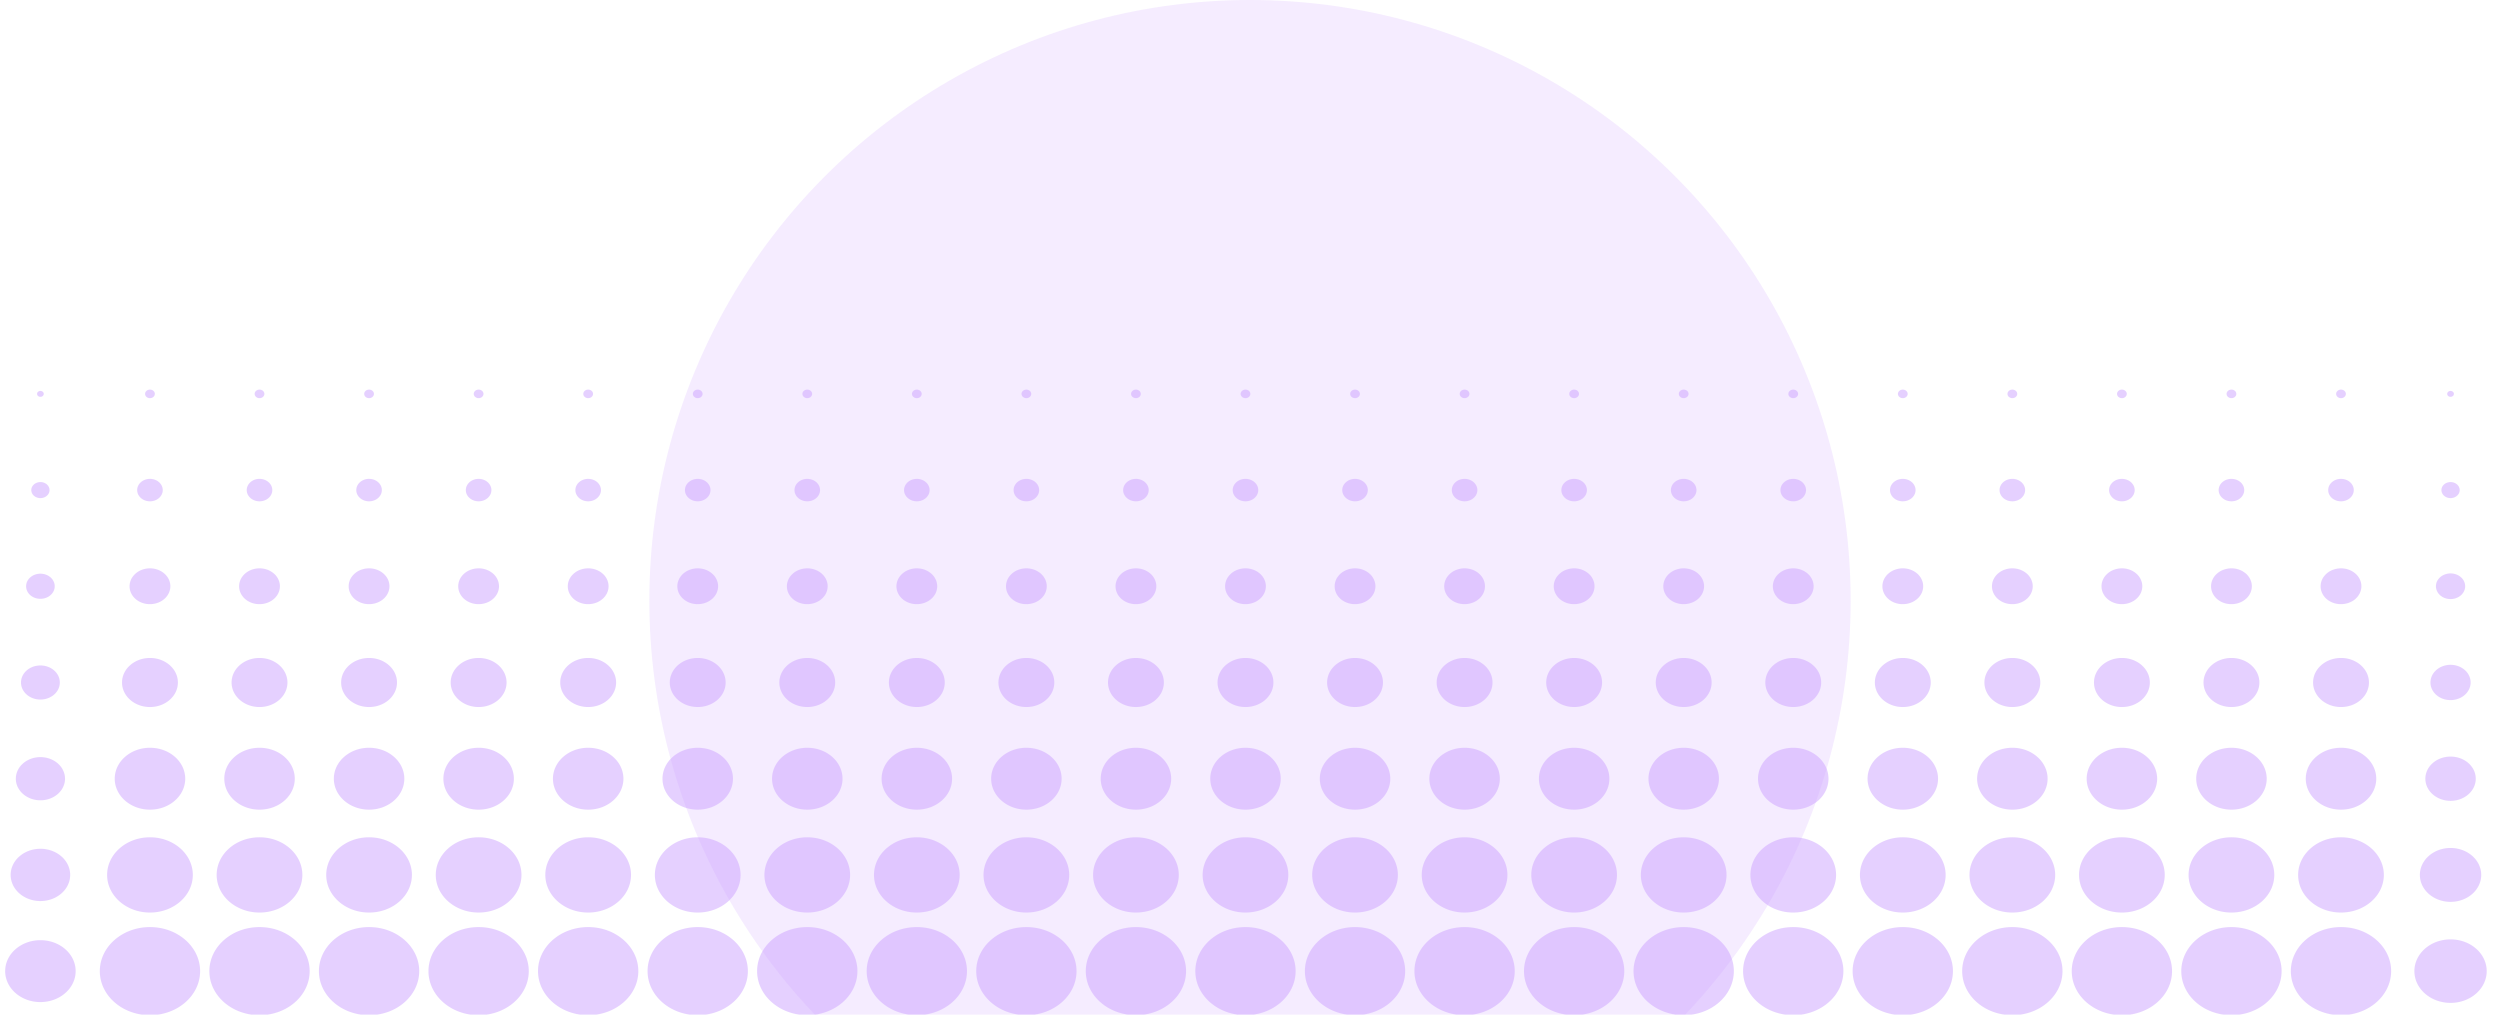 <svg viewBox="0 0 308 125" fill="none" xmlns="http://www.w3.org/2000/svg">
  <path
    opacity=".5"
    fillRule="evenodd"
    clipRule="evenodd"
    d="M166.941 49.054c.118 0 .234-.031.333-.09a.556.556 0 00.221-.236.471.471 0 00.034-.304.509.509 0 00-.164-.27.63.63 0 00-.307-.144.679.679 0 00-.347.03.588.588 0 00-.269.194.482.482 0 00-.101.293c0 .14.063.273.175.372a.646.646 0 00.425.155zm13.496 0c.119 0 .235-.031.334-.09a.556.556 0 00.221-.236.471.471 0 00.034-.304.515.515 0 00-.164-.27.63.63 0 00-.308-.144.675.675 0 00-.346.03.588.588 0 00-.269.194.482.482 0 00-.101.293c0 .14.063.273.175.372a.645.645 0 00.424.155zm13.83-.09a.657.657 0 01-.333.09.645.645 0 01-.424-.155.499.499 0 01-.176-.372c0-.104.036-.206.101-.293a.591.591 0 01.27-.194c.109-.04.23-.05.346-.03.117.02.223.07.307.144a.517.517 0 01.165.27.465.465 0 01-.035.304.544.544 0 01-.221.237zm13.164.09c.119 0 .235-.031.333-.09a.544.544 0 00.221-.236.465.465 0 00.034-.304.509.509 0 00-.164-.27.63.63 0 00-.307-.144.68.68 0 00-.347.03.593.593 0 00-.269.194.482.482 0 00-.101.293c0 .14.063.273.176.372a.643.643 0 00.424.155zm13.83-.09a.662.662 0 01-.757-.065.495.495 0 01-.176-.372c0-.104.035-.206.101-.293a.593.593 0 01.269-.194c.11-.04.23-.05.347-.03a.63.63 0 01.307.144.509.509 0 01.164.27.471.471 0 01-.034.304.544.544 0 01-.221.237zm13.164.09c.118 0 .234-.031.333-.09a.55.55 0 00.221-.236.471.471 0 00.034-.304.509.509 0 00-.164-.27.63.63 0 00-.307-.144.679.679 0 00-.347.03.588.588 0 00-.269.194.482.482 0 00-.101.293c0 .14.063.273.175.372a.648.648 0 00.425.155zm13.83-.09a.663.663 0 01-.758-.065.498.498 0 01-.175-.372c0-.104.035-.206.101-.293a.588.588 0 01.269-.194c.109-.04.23-.05.346-.03a.63.63 0 01.308.144.515.515 0 01.164.27.471.471 0 01-.034.304.556.556 0 01-.221.237zm13.163.09c.119 0 .235-.031.334-.09a.548.548 0 00.22-.236.465.465 0 00.035-.304.517.517 0 00-.165-.27.622.622 0 00-.307-.144.675.675 0 00-.346.03.583.583 0 00-.269.194.483.483 0 00-.102.293c0 .14.064.273.176.372a.645.645 0 00.424.155zm13.83-.09a.657.657 0 01-.333.09.643.643 0 01-.424-.155.495.495 0 01-.176-.372c0-.104.035-.206.101-.293a.593.593 0 01.269-.194.68.68 0 01.347-.03.63.63 0 01.307.144.509.509 0 01.164.27.458.458 0 01-.034.304.544.544 0 01-.221.237zm13.164.09c.118 0 .234-.031.333-.09a.544.544 0 00.221-.236.471.471 0 00.034-.304.509.509 0 00-.164-.27.63.63 0 00-.307-.144.679.679 0 00-.347.03.593.593 0 00-.269.194.482.482 0 00-.101.293c0 .14.063.273.176.372a.643.643 0 00.424.155zm13.788-.271a.442.442 0 01-.291.106.442.442 0 01-.292-.106.343.343 0 01-.121-.256c0-.096.044-.188.121-.256a.442.442 0 01.292-.106c.109 0 .214.038.291.106a.34.34 0 01.121.256.34.34 0 01-.121.256zM4.979 61.367c.222 0 .44-.058.625-.166.185-.109.329-.263.414-.444a.877.877 0 00.064-.57.957.957 0 00-.308-.506 1.18 1.18 0 00-.576-.27 1.27 1.27 0 00-.65.056 1.105 1.105 0 00-.504.364.904.904 0 00-.19.548.93.93 0 00.33.699c.21.185.497.29.795.29zm15.071-.987c0 .763-.705 1.382-1.574 1.382-.87 0-1.575-.619-1.575-1.382 0-.764.705-1.383 1.575-1.383s1.574.619 1.574 1.383zm11.922 1.382c.87 0 1.575-.619 1.575-1.382 0-.764-.705-1.383-1.575-1.383s-1.574.619-1.574 1.383c0 .763.705 1.382 1.574 1.382zm15.072-1.382c0 .763-.705 1.382-1.575 1.382s-1.574-.619-1.574-1.382c0-.764.705-1.383 1.574-1.383.87 0 1.575.619 1.575 1.383zm11.922 1.382c.87 0 1.575-.619 1.575-1.382 0-.764-.705-1.383-1.575-1.383s-1.575.619-1.575 1.383c0 .763.706 1.382 1.575 1.382zm-40.49-12.708a.66.66 0 00.333-.09.548.548 0 00.22-.236.468.468 0 00.035-.304.51.51 0 00-.164-.27.629.629 0 00-.307-.144.678.678 0 00-.347.03.59.59 0 00-.27.194.483.483 0 00-.1.293c0 .14.063.273.175.372a.645.645 0 00.425.155zm-13.497-.165c.11 0 .214-.038.291-.106a.342.342 0 00.121-.256.341.341 0 00-.12-.256.443.443 0 00-.292-.106.443.443 0 00-.292.106.341.341 0 00-.12.256c0 .096.043.188.12.256a.443.443 0 00.292.106zm27.327.076a.66.66 0 01-.758-.066.497.497 0 01-.175-.372c0-.104.035-.206.1-.293a.59.59 0 01.27-.194c.11-.04.23-.05.346-.03a.63.63 0 01.308.144.51.51 0 01.164.27.468.468 0 01-.035.304.549.549 0 01-.22.237zm13.163.089a.66.66 0 00.334-.09.549.549 0 00.22-.236.468.468 0 00.035-.304.51.51 0 00-.165-.27.63.63 0 00-.307-.144.678.678 0 00-.346.03.59.59 0 00-.27.194.483.483 0 00-.1.293c0 .14.063.273.175.372a.644.644 0 00.424.155zm13.83-.09a.66.66 0 01-.757-.065.497.497 0 01-.176-.372c0-.104.035-.206.101-.293a.59.59 0 01.27-.194c.109-.04.23-.05.346-.03a.63.63 0 01.307.144.51.51 0 01.164.27.467.467 0 01-.034.304.549.549 0 01-.22.237zm13.164.09a.66.66 0 00.333-.09.548.548 0 00.22-.236.468.468 0 00.035-.304.51.51 0 00-.164-.27.63.63 0 00-.307-.144.678.678 0 00-.347.03.59.59 0 00-.269.194.483.483 0 00-.101.293c0 .14.063.273.176.372a.645.645 0 00.424.155zm13.83-.09a.66.66 0 01-.333.09.645.645 0 01-.424-.155.497.497 0 01-.176-.372c0-.104.035-.206.1-.293a.59.59 0 01.27-.194c.11-.04.23-.05.347-.03a.63.63 0 01.307.144.51.51 0 01.164.27.468.468 0 01-.034.304.548.548 0 01-.221.237zm13.163.09a.66.66 0 00.334-.09.552.552 0 00.221-.236.471.471 0 00.034-.304.51.51 0 00-.164-.27.63.63 0 00-.308-.144.677.677 0 00-.346.03.59.59 0 00-.27.194.482.482 0 00-.055.494c.03.064.075.122.13.171a.612.612 0 00.195.114c.073.027.15.04.23.04zm13.83-.09a.657.657 0 01-.562.05.615.615 0 01-.195-.115.522.522 0 01-.13-.17.474.474 0 01.055-.495.591.591 0 01.27-.194c.109-.04.23-.05.346-.03.117.02.223.07.307.144a.517.517 0 01.165.27.465.465 0 01-.035.304.544.544 0 01-.221.237zm13.164.09c.119 0 .235-.031.333-.09a.544.544 0 00.221-.236.458.458 0 00.034-.304.509.509 0 00-.164-.27.63.63 0 00-.307-.144.675.675 0 00-.346.03.591.591 0 00-.27.194.474.474 0 00-.055.494c.03.064.074.122.13.171a.667.667 0 00.424.154zm13.83-.09a.662.662 0 01-.757-.065.522.522 0 01-.13-.17.46.46 0 01-.046-.202c0-.104.035-.206.101-.293a.593.593 0 01.269-.194.68.68 0 01.347-.03.63.63 0 01.307.144.509.509 0 01.164.27.471.471 0 01-.034.304.544.544 0 01-.221.237zm13.164.09c.118 0 .234-.031.333-.09a.544.544 0 00.221-.236.471.471 0 00.034-.304.509.509 0 00-.164-.27.63.63 0 00-.307-.144.679.679 0 00-.347.03.593.593 0 00-.269.194.482.482 0 00-.101.293c0 .069.015.137.046.201.03.064.074.122.13.171a.6.6 0 00.194.114c.073.027.151.04.23.04zM72.463 61.762c.87 0 1.575-.619 1.575-1.382 0-.764-.706-1.383-1.575-1.383-.87 0-1.575.619-1.575 1.383 0 .763.705 1.382 1.575 1.382zm13.497 0c.87 0 1.574-.619 1.574-1.382 0-.764-.705-1.383-1.574-1.383-.87 0-1.575.619-1.575 1.383 0 .763.705 1.382 1.575 1.382zm15.071-1.382c0 .763-.705 1.382-1.575 1.382s-1.574-.619-1.574-1.382c0-.764.705-1.383 1.575-1.383.869 0 1.574.619 1.574 1.383zm11.922 1.382c.87 0 1.575-.619 1.575-1.382 0-.764-.705-1.383-1.575-1.383-.869 0-1.574.619-1.574 1.383 0 .763.705 1.382 1.574 1.382zm15.072-1.382c0 .763-.705 1.382-1.575 1.382-.869 0-1.574-.619-1.574-1.382 0-.764.705-1.383 1.574-1.383.87 0 1.575.619 1.575 1.383zm11.922 1.382c.87 0 1.575-.619 1.575-1.382 0-.764-.705-1.383-1.575-1.383s-1.575.619-1.575 1.383c0 .763.705 1.382 1.575 1.382zm15.071-1.382c0 .763-.705 1.382-1.574 1.382-.87 0-1.575-.619-1.575-1.382 0-.764.705-1.383 1.575-1.383.869 0 1.574.619 1.574 1.383zm11.923 1.382c.869 0 1.574-.619 1.574-1.382 0-.764-.705-1.383-1.574-1.383-.87 0-1.575.619-1.575 1.383 0 .763.705 1.382 1.575 1.382zm15.071-1.382c0 .763-.705 1.382-1.575 1.382-.869 0-1.574-.619-1.574-1.382 0-.764.705-1.383 1.574-1.383.87 0 1.575.619 1.575 1.383zm11.922 1.382c.87 0 1.575-.619 1.575-1.382 0-.764-.705-1.383-1.575-1.383-.869 0-1.574.619-1.574 1.383 0 .763.705 1.382 1.574 1.382zm15.072-1.382c0 .763-.705 1.382-1.575 1.382s-1.575-.619-1.575-1.382c0-.764.705-1.383 1.575-1.383s1.575.619 1.575 1.383zm11.922 1.382c.869 0 1.574-.619 1.574-1.382 0-.764-.705-1.383-1.574-1.383-.87 0-1.575.619-1.575 1.383 0 .763.705 1.382 1.575 1.382zm15.071-1.382c0 .763-.705 1.382-1.574 1.382-.87 0-1.575-.619-1.575-1.382 0-.764.705-1.383 1.575-1.383.869 0 1.574.619 1.574 1.383zm11.922 1.382c.87 0 1.575-.619 1.575-1.382 0-.764-.705-1.383-1.575-1.383-.869 0-1.574.619-1.574 1.383 0 .763.705 1.382 1.574 1.382zm15.072-1.382c0 .763-.705 1.382-1.575 1.382-.869 0-1.574-.619-1.574-1.382 0-.764.705-1.383 1.574-1.383.87 0 1.575.619 1.575 1.383zm11.922 1.382c.87 0 1.575-.619 1.575-1.382 0-.764-.705-1.383-1.575-1.383-.869 0-1.574.619-1.574 1.383 0 .763.705 1.382 1.574 1.382zm15.072-1.382c0 .763-.705 1.382-1.575 1.382s-1.575-.619-1.575-1.382c0-.764.705-1.383 1.575-1.383s1.575.619 1.575 1.383zm11.922.987c.222 0 .44-.058.625-.166.185-.109.329-.263.414-.444a.88.88 0 00.064-.57.957.957 0 00-.308-.506 1.175 1.175 0 00-.576-.27 1.266 1.266 0 00-.649.056 1.1 1.1 0 00-.505.364.902.902 0 00-.19.548c0 .263.119.514.33.699.211.185.497.29.795.29zM4.979 73.773c.349 0 .69-.09.98-.26.29-.171.515-.413.649-.696.133-.284.167-.595.099-.895a1.5 1.5 0 00-.485-.793 1.85 1.85 0 00-.904-.422 1.99 1.99 0 00-1.019.091 1.73 1.73 0 00-.789.573 1.416 1.416 0 00-.293.862c0 .202.045.403.134.59.089.188.219.358.382.501.164.144.358.257.572.334.214.077.443.116.674.115zm14.893.287c-.413.242-.9.372-1.396.372a2.802 2.802 0 01-.962-.164 2.546 2.546 0 01-.816-.476 2.199 2.199 0 01-.545-.716 1.962 1.962 0 01-.19-.844 2.019 2.019 0 01.42-1.227 2.469 2.469 0 011.126-.815 2.837 2.837 0 011.452-.129c.488.085.936.294 1.288.603.352.308.592.7.69 1.129.097.428.048.872-.142 1.275-.19.404-.512.749-.925.992zm12.1.372c.497 0 .983-.13 1.397-.373.413-.242.735-.587.925-.99.19-.404.239-.848.142-1.276a2.14 2.14 0 00-.69-1.13 2.638 2.638 0 00-1.288-.602 2.837 2.837 0 00-1.452.129c-.459.168-.85.451-1.126.815-.275.364-.421.79-.42 1.227 0 .29.064.577.19.844.126.268.31.511.544.716.234.204.511.366.817.476.305.11.632.165.961.164zm14.894-.373c-.414.243-.9.373-1.397.373a2.802 2.802 0 01-.962-.164 2.547 2.547 0 01-.816-.476 2.199 2.199 0 01-.544-.716 1.962 1.962 0 01-.19-.844 2.019 2.019 0 01.42-1.227 2.469 2.469 0 011.126-.815 2.837 2.837 0 011.452-.129c.488.085.936.294 1.288.603.352.308.592.7.69 1.129.097.428.048.872-.142 1.275-.19.404-.512.749-.925.992zm12.1.373c.497 0 .983-.13 1.396-.373.414-.242.736-.587.925-.99.19-.404.24-.848.142-1.276a2.139 2.139 0 00-.69-1.13 2.639 2.639 0 00-1.287-.602A2.837 2.837 0 0058 70.19c-.46.168-.851.451-1.126.815a2.02 2.02 0 00-.42 1.227c0 .29.063.577.19.844.125.268.31.511.544.716.234.204.511.366.816.476.305.11.632.165.962.164zm14.893-.373c-.413.243-.899.373-1.396.373a2.802 2.802 0 01-.962-.164 2.546 2.546 0 01-.816-.476 2.199 2.199 0 01-.545-.716 1.963 1.963 0 01-.189-.844 2.02 2.02 0 01.42-1.227 2.468 2.468 0 011.126-.815 2.837 2.837 0 011.451-.129c.488.085.936.294 1.289.603.352.308.592.7.689 1.129.098.428.048.872-.142 1.275-.19.404-.512.749-.925.992zm12.1.373c.498 0 .984-.13 1.397-.373.413-.242.735-.587.925-.99.19-.404.24-.848.142-1.276a2.138 2.138 0 00-.69-1.13 2.638 2.638 0 00-1.288-.602 2.837 2.837 0 00-1.452.129c-.459.168-.85.451-1.125.815-.276.364-.422.79-.42 1.227-.001.29.063.577.19.844.125.268.31.511.544.716.233.204.51.366.816.476.305.11.632.165.962.164zm14.894-.373c-.413.243-.9.373-1.396.373a2.802 2.802 0 01-.962-.164 2.547 2.547 0 01-.817-.476 2.199 2.199 0 01-.544-.716 1.962 1.962 0 01-.19-.844 2.019 2.019 0 01.42-1.227 2.468 2.468 0 011.126-.815 2.837 2.837 0 011.452-.129c.488.085.936.294 1.288.603.352.308.592.7.69 1.129a1.96 1.96 0 01-.142 1.275c-.19.404-.512.749-.925.992zm12.1.373c.498 0 .983-.13 1.397-.373.413-.242.735-.587.925-.99.19-.404.239-.848.141-1.276a2.135 2.135 0 00-.689-1.13 2.637 2.637 0 00-1.288-.602 2.837 2.837 0 00-1.452.129 2.468 2.468 0 00-1.126.815c-.275.364-.421.79-.42 1.227-.001.29.064.577.19.844.126.268.311.511.544.716.234.204.511.366.817.476.305.11.632.165.961.164zm14.893-.373a2.765 2.765 0 01-1.396.373 2.8 2.8 0 01-.962-.164 2.552 2.552 0 01-.816-.476 2.204 2.204 0 01-.544-.716 1.963 1.963 0 01-.19-.844 2.023 2.023 0 01.42-1.227 2.468 2.468 0 011.126-.815 2.837 2.837 0 011.452-.129 2.64 2.64 0 011.288.603c.352.308.592.7.689 1.129a1.96 1.96 0 01-.141 1.275c-.19.404-.512.749-.926.992zm12.101.373c.497 0 .983-.13 1.396-.373.414-.242.736-.587.925-.99.19-.404.24-.848.142-1.276a2.135 2.135 0 00-.689-1.13 2.64 2.64 0 00-1.289-.602 2.834 2.834 0 00-1.451.129 2.468 2.468 0 00-1.126.815c-.275.364-.421.79-.42 1.227-.001.29.064.577.189.844.126.268.312.511.545.716.234.204.511.366.816.476a2.8 2.8 0 00.962.164zm14.893-.373a2.765 2.765 0 01-1.396.373 2.8 2.8 0 01-.962-.164 2.541 2.541 0 01-.816-.476 2.193 2.193 0 01-.545-.716 1.962 1.962 0 01-.189-.844 2.01 2.01 0 01.42-1.227 2.465 2.465 0 011.125-.815 2.838 2.838 0 011.452-.129c.488.085.936.294 1.288.603.352.308.592.7.69 1.129a1.96 1.96 0 01-.142 1.275c-.19.404-.512.749-.925.992zm12.101.373c.497 0 .983-.13 1.396-.373.413-.242.735-.587.925-.99a1.96 1.96 0 00.142-1.276 2.143 2.143 0 00-.69-1.13 2.637 2.637 0 00-1.288-.602 2.837 2.837 0 00-1.452.129c-.459.168-.85.451-1.125.815a2.01 2.01 0 00-.42 1.227c-.001.29.063.577.189.844.126.268.311.511.545.716.233.204.511.366.816.476a2.8 2.8 0 00.962.164zm14.893-.373a2.766 2.766 0 01-1.397.373 2.799 2.799 0 01-.961-.164 2.53 2.53 0 01-.816-.476 2.193 2.193 0 01-.545-.716 1.962 1.962 0 01-.189-.844 2.016 2.016 0 01.419-1.227 2.468 2.468 0 011.126-.815 2.837 2.837 0 011.452-.129c.488.085.936.294 1.288.603.352.308.592.7.69 1.129a1.96 1.96 0 01-.142 1.275c-.19.404-.512.749-.925.992zm12.1.373c.497 0 .983-.13 1.397-.373.413-.242.735-.587.925-.99.19-.404.239-.848.141-1.276a2.135 2.135 0 00-.689-1.13 2.64 2.64 0 00-1.288-.602 2.837 2.837 0 00-1.452.129 2.468 2.468 0 00-1.126.815c-.275.364-.421.79-.42 1.227-.001.29.064.577.19.844.126.268.311.511.544.716.234.204.511.366.816.476.306.11.632.165.962.164zm14.893-.373a2.765 2.765 0 01-1.396.373 2.8 2.8 0 01-.962-.164 2.552 2.552 0 01-.816-.476 2.193 2.193 0 01-.545-.716 1.962 1.962 0 01-.189-.844 2.023 2.023 0 01.42-1.227 2.468 2.468 0 011.126-.815 2.834 2.834 0 011.451-.129c.488.085.936.294 1.289.603.352.308.592.7.689 1.129.098.428.048.872-.142 1.275a2.29 2.29 0 01-.925.992zm12.101.373c.497 0 .983-.13 1.396-.373.413-.242.735-.587.925-.99.19-.404.24-.848.142-1.276a2.143 2.143 0 00-.69-1.13 2.637 2.637 0 00-1.288-.602 2.838 2.838 0 00-1.452.129 2.47 2.47 0 00-1.125.815c-.275.364-.422.79-.42 1.227-.001.29.063.577.189.844.126.268.311.511.545.716.234.204.511.366.816.476a2.8 2.8 0 00.962.164zm13.497 0c.497 0 .983-.13 1.396-.373.413-.242.735-.587.925-.99a1.96 1.96 0 00.142-1.276 2.143 2.143 0 00-.69-1.13 2.637 2.637 0 00-1.288-.602 2.837 2.837 0 00-1.452.129c-.459.168-.85.451-1.126.815-.275.364-.421.79-.419 1.227-.001.29.063.577.189.844.126.268.311.511.545.716.233.204.511.366.816.476a2.8 2.8 0 00.962.164zm13.496 0c.498 0 .984-.13 1.397-.373.413-.242.735-.587.925-.99a1.96 1.96 0 00.142-1.276 2.143 2.143 0 00-.69-1.13 2.637 2.637 0 00-1.288-.602 2.837 2.837 0 00-1.452.129 2.468 2.468 0 00-1.126.815c-.275.364-.421.79-.419 1.227-.001.29.063.577.189.844.126.268.311.511.544.716.234.204.511.366.817.476.305.11.632.165.961.164zm14.894-.373a2.766 2.766 0 01-1.397.373 2.799 2.799 0 01-.961-.164 2.53 2.53 0 01-.816-.476 2.193 2.193 0 01-.545-.716 1.962 1.962 0 01-.189-.844 2.016 2.016 0 01.419-1.227 2.468 2.468 0 011.126-.815 2.837 2.837 0 011.452-.129c.488.085.936.294 1.288.603.352.308.592.7.69 1.129a1.96 1.96 0 01-.142 1.275c-.19.404-.512.749-.925.992zm12.1.373c.497 0 .983-.13 1.397-.373.413-.242.735-.587.925-.99.19-.404.239-.848.141-1.276a2.135 2.135 0 00-.689-1.13 2.64 2.64 0 00-1.288-.602 2.837 2.837 0 00-1.452.129 2.468 2.468 0 00-1.126.815c-.275.364-.421.79-.42 1.227-.001.29.064.577.19.844.126.268.311.511.544.716.234.204.511.366.816.476.306.11.632.165.962.164zm14.893-.373a2.765 2.765 0 01-1.396.373 2.8 2.8 0 01-.962-.164 2.552 2.552 0 01-.816-.476 2.193 2.193 0 01-.545-.716 1.962 1.962 0 01-.189-.844 2.023 2.023 0 01.42-1.227 2.468 2.468 0 011.126-.815 2.834 2.834 0 011.451-.129c.488.085.936.294 1.288.603.353.308.593.7.69 1.129.098.428.048.872-.142 1.275a2.29 2.29 0 01-.925.992zm12.101-.253a1.98 1.98 0 001-.267c.296-.174.527-.421.663-.71.136-.29.171-.608.101-.914a1.529 1.529 0 00-.495-.81 1.885 1.885 0 00-.923-.43 2.031 2.031 0 00-1.04.092c-.329.12-.609.324-.806.585a1.417 1.417 0 00-.163 1.484c.091.191.223.365.391.511.167.146.365.262.584.34.218.08.452.12.688.119zM7.371 84.085c0 1.16-1.071 2.1-2.392 2.1s-2.392-.94-2.392-2.1c0-1.16 1.07-2.1 2.392-2.1 1.321 0 2.392.94 2.392 2.1zm11.104 3.022c1.901 0 3.442-1.353 3.442-3.022 0-1.67-1.54-3.023-3.442-3.023-1.9 0-3.441 1.354-3.441 3.023 0 1.67 1.54 3.022 3.441 3.022zm16.939-3.022c0 1.67-1.54 3.022-3.442 3.022-1.9 0-3.441-1.353-3.441-3.022 0-1.67 1.54-3.023 3.441-3.023 1.901 0 3.442 1.354 3.442 3.023zm10.055 3.022c1.901 0 3.442-1.353 3.442-3.022 0-1.67-1.541-3.023-3.442-3.023-1.9 0-3.441 1.354-3.441 3.023 0 1.67 1.54 3.022 3.441 3.022zm16.939-3.022c0 1.67-1.541 3.022-3.442 3.022-1.9 0-3.442-1.353-3.442-3.022 0-1.67 1.541-3.023 3.442-3.023 1.9 0 3.442 1.354 3.442 3.023zm10.055 3.022c1.9 0 3.441-1.353 3.441-3.022 0-1.67-1.54-3.023-3.441-3.023-1.901 0-3.442 1.354-3.442 3.023 0 1.67 1.54 3.022 3.442 3.022zM89.4 84.085c0 1.67-1.54 3.022-3.441 3.022-1.901 0-3.442-1.353-3.442-3.022 0-1.67 1.54-3.023 3.442-3.023 1.9 0 3.441 1.354 3.441 3.023zm10.055 3.022c1.901 0 3.442-1.353 3.442-3.022 0-1.67-1.541-3.023-3.442-3.023-1.9 0-3.441 1.354-3.441 3.023 0 1.67 1.54 3.022 3.441 3.022zm16.939-3.022c0 1.67-1.541 3.022-3.442 3.022-1.901 0-3.442-1.353-3.442-3.022 0-1.67 1.541-3.023 3.442-3.023 1.901 0 3.442 1.354 3.442 3.023zm10.055 3.022c1.901 0 3.442-1.353 3.442-3.022 0-1.67-1.541-3.023-3.442-3.023-1.901 0-3.442 1.354-3.442 3.023 0 1.67 1.541 3.022 3.442 3.022zm16.939-3.022c0 1.67-1.541 3.022-3.442 3.022-1.901 0-3.442-1.353-3.442-3.022 0-1.67 1.541-3.023 3.442-3.023 1.901 0 3.442 1.354 3.442 3.023zm10.055 3.022c1.901 0 3.441-1.353 3.441-3.022 0-1.67-1.54-3.023-3.441-3.023-1.901 0-3.442 1.354-3.442 3.023 0 1.67 1.541 3.022 3.442 3.022zm16.938-3.022c0 1.67-1.541 3.022-3.442 3.022-1.9 0-3.441-1.353-3.441-3.022 0-1.67 1.541-3.023 3.441-3.023 1.901 0 3.442 1.354 3.442 3.023zm10.055 3.022c1.901 0 3.442-1.353 3.442-3.022 0-1.67-1.541-3.023-3.442-3.023-1.9 0-3.441 1.354-3.441 3.023 0 1.67 1.541 3.022 3.441 3.022zm13.497 0c1.901 0 3.442-1.353 3.442-3.022 0-1.67-1.541-3.023-3.442-3.023-1.901 0-3.442 1.354-3.442 3.023 0 1.67 1.541 3.022 3.442 3.022zm16.939-3.022c0 1.67-1.541 3.022-3.442 3.022-1.901 0-3.442-1.353-3.442-3.022 0-1.67 1.541-3.023 3.442-3.023 1.901 0 3.442 1.354 3.442 3.023zm10.055 3.022c1.901 0 3.441-1.353 3.441-3.022 0-1.67-1.54-3.023-3.441-3.023-1.901 0-3.442 1.354-3.442 3.023 0 1.67 1.541 3.022 3.442 3.022zm16.938-3.022c0 1.67-1.541 3.022-3.441 3.022-1.901 0-3.442-1.353-3.442-3.022 0-1.67 1.541-3.023 3.442-3.023 1.9 0 3.441 1.354 3.441 3.023zm10.055 3.022c1.901 0 3.442-1.353 3.442-3.022 0-1.67-1.541-3.023-3.442-3.023-1.9 0-3.441 1.354-3.441 3.023 0 1.67 1.541 3.022 3.441 3.022zm16.939-3.022c0 1.67-1.541 3.022-3.442 3.022-1.901 0-3.441-1.353-3.441-3.022 0-1.67 1.54-3.023 3.441-3.023 1.901 0 3.442 1.354 3.442 3.023zm10.055 3.022c1.901 0 3.442-1.353 3.442-3.022 0-1.67-1.541-3.023-3.442-3.023-1.901 0-3.442 1.354-3.442 3.023 0 1.67 1.541 3.022 3.442 3.022zm16.939-3.022c0 1.67-1.541 3.022-3.442 3.022-1.901 0-3.442-1.353-3.442-3.022 0-1.67 1.541-3.023 3.442-3.023 1.901 0 3.442 1.354 3.442 3.023zm10.055 2.166c.489 0 .968-.127 1.375-.366a2.26 2.26 0 00.911-.977c.188-.397.236-.834.14-1.256a2.105 2.105 0 00-.679-1.112 2.602 2.602 0 00-1.269-.594 2.793 2.793 0 00-1.43.127 2.431 2.431 0 00-1.109.803 1.992 1.992 0 00-.414 1.209c0 .285.064.567.189.83.124.264.307.503.537.704.229.201.502.36.802.47.301.108.622.163.947.162zm-293.9 9.686c0 1.47-1.357 2.66-3.03 2.66-1.673 0-3.03-1.19-3.03-2.66 0-1.469 1.357-2.66 3.03-2.66 1.673 0 3.03 1.191 3.03 2.66zm10.467 3.813c2.398 0 4.341-1.707 4.341-3.813 0-2.105-1.944-3.812-4.341-3.812-2.398 0-4.342 1.707-4.342 3.812 0 2.106 1.944 3.813 4.342 3.813zm17.838-3.813c0 2.106-1.944 3.813-4.341 3.813-2.398 0-4.342-1.707-4.342-3.813 0-2.105 1.944-3.812 4.341-3.812 2.398 0 4.342 1.707 4.342 3.812zm9.155 3.813c2.398 0 4.342-1.707 4.342-3.813 0-2.105-1.944-3.812-4.342-3.812-2.397 0-4.341 1.707-4.341 3.812 0 2.106 1.944 3.813 4.341 3.813zm17.838-3.813c0 2.106-1.943 3.813-4.341 3.813s-4.341-1.707-4.341-3.813c0-2.105 1.943-3.812 4.341-3.812s4.341 1.707 4.341 3.812zm9.156 3.813c2.398 0 4.341-1.707 4.341-3.813 0-2.105-1.943-3.812-4.341-3.812s-4.341 1.707-4.341 3.812c0 2.106 1.943 3.813 4.341 3.813zm17.838-3.813c0 2.106-1.944 3.813-4.341 3.813-2.398 0-4.342-1.707-4.342-3.813 0-2.105 1.944-3.812 4.342-3.812 2.397 0 4.341 1.707 4.341 3.812zm9.156 3.813c2.397 0 4.341-1.707 4.341-3.813 0-2.105-1.944-3.812-4.341-3.812-2.398 0-4.342 1.707-4.342 3.812 0 2.106 1.944 3.813 4.342 3.813zm17.838-3.813c0 2.106-1.944 3.813-4.342 3.813-2.397 0-4.341-1.707-4.341-3.813 0-2.105 1.944-3.812 4.341-3.812 2.398 0 4.342 1.707 4.342 3.812zm9.155 3.813c2.398 0 4.342-1.707 4.342-3.813 0-2.105-1.944-3.812-4.342-3.812-2.398 0-4.341 1.707-4.341 3.812 0 2.106 1.943 3.813 4.341 3.813zm13.497 0c2.398 0 4.342-1.707 4.342-3.813 0-2.105-1.944-3.812-4.342-3.812-2.398 0-4.341 1.707-4.341 3.812 0 2.106 1.943 3.813 4.341 3.813zm13.497 0c2.398 0 4.341-1.707 4.341-3.813 0-2.105-1.943-3.812-4.341-3.812s-4.342 1.707-4.342 3.812c0 2.106 1.944 3.813 4.342 3.813zm17.838-3.813c0 2.106-1.944 3.813-4.341 3.813-2.398 0-4.342-1.707-4.342-3.813 0-2.105 1.944-3.812 4.342-3.812 2.397 0 4.341 1.707 4.341 3.812zm9.155 3.813c2.398 0 4.342-1.707 4.342-3.813 0-2.105-1.944-3.812-4.342-3.812-2.397 0-4.341 1.707-4.341 3.812 0 2.106 1.944 3.813 4.341 3.813zm17.839-3.813c0 2.106-1.944 3.813-4.342 3.813-2.398 0-4.341-1.707-4.341-3.813 0-2.105 1.943-3.812 4.341-3.812s4.342 1.707 4.342 3.812zm9.155 3.813c2.398 0 4.342-1.707 4.342-3.813 0-2.105-1.944-3.812-4.342-3.812-2.398 0-4.341 1.707-4.341 3.812 0 2.106 1.943 3.813 4.341 3.813zm17.838-3.813c0 2.106-1.943 3.813-4.341 3.813s-4.342-1.707-4.342-3.813c0-2.105 1.944-3.812 4.342-3.812 2.398 0 4.341 1.707 4.341 3.812zm9.156 3.813c2.398 0 4.341-1.707 4.341-3.813 0-2.105-1.943-3.812-4.341-3.812s-4.342 1.707-4.342 3.812c0 2.106 1.944 3.813 4.342 3.813zm17.838-3.813c0 2.106-1.944 3.813-4.341 3.813-2.398 0-4.342-1.707-4.342-3.813 0-2.105 1.944-3.812 4.342-3.812 2.397 0 4.341 1.707 4.341 3.812zm9.155 3.813c2.398 0 4.342-1.707 4.342-3.813 0-2.105-1.944-3.812-4.342-3.812-2.397 0-4.341 1.707-4.341 3.812 0 2.106 1.944 3.813 4.341 3.813zm17.839-3.813c0 2.106-1.944 3.813-4.342 3.813-2.397 0-4.341-1.707-4.341-3.813 0-2.105 1.944-3.812 4.341-3.812 2.398 0 4.342 1.707 4.342 3.812zm9.155 3.813c2.398 0 4.342-1.707 4.342-3.813 0-2.105-1.944-3.812-4.342-3.812-2.398 0-4.341 1.707-4.341 3.812 0 2.106 1.943 3.813 4.341 3.813zm16.601-3.812c0 1.505-1.39 2.726-3.104 2.726-1.715 0-3.104-1.22-3.104-2.726s1.389-2.726 3.104-2.726c1.714 0 3.104 1.22 3.104 2.726zM4.979 111.01c2.025 0 3.667-1.441 3.667-3.22 0-1.778-1.642-3.22-3.667-3.22s-3.667 1.442-3.667 3.22c0 1.779 1.642 3.22 3.667 3.22zm18.776-3.22c0 2.561-2.364 4.636-5.28 4.636-2.915 0-5.278-2.075-5.278-4.636 0-2.56 2.363-4.635 5.279-4.635 2.915 0 5.279 2.075 5.279 4.635zm8.218 4.636c2.915 0 5.278-2.075 5.278-4.636 0-2.56-2.363-4.635-5.278-4.635-2.916 0-5.28 2.075-5.28 4.635 0 2.561 2.364 4.636 5.28 4.636zm18.775-4.636c0 2.561-2.363 4.636-5.279 4.636-2.915 0-5.278-2.075-5.278-4.636 0-2.56 2.363-4.635 5.278-4.635 2.916 0 5.28 2.075 5.28 4.635zm8.218 4.636c2.916 0 5.279-2.075 5.279-4.636 0-2.56-2.364-4.635-5.279-4.635s-5.279 2.075-5.279 4.635c0 2.561 2.364 4.636 5.28 4.636zm18.776-4.636c0 2.561-2.364 4.636-5.28 4.636-2.915 0-5.278-2.075-5.278-4.636 0-2.56 2.364-4.635 5.279-4.635s5.279 2.075 5.279 4.635zm8.218 4.636c2.915 0 5.279-2.075 5.279-4.636 0-2.56-2.364-4.635-5.28-4.635-2.915 0-5.278 2.075-5.278 4.635 0 2.561 2.363 4.636 5.279 4.636zm18.775-4.636c0 2.561-2.363 4.636-5.278 4.636-2.916 0-5.28-2.075-5.28-4.636 0-2.56 2.364-4.635 5.28-4.635 2.915 0 5.278 2.075 5.278 4.635zm8.218 4.636c2.916 0 5.279-2.075 5.279-4.636 0-2.56-2.363-4.635-5.279-4.635-2.915 0-5.278 2.075-5.278 4.635 0 2.561 2.363 4.636 5.278 4.636zm13.497 0c2.916 0 5.279-2.075 5.279-4.636 0-2.56-2.363-4.635-5.279-4.635-2.915 0-5.279 2.075-5.279 4.635 0 2.561 2.364 4.636 5.279 4.636zm18.776-4.636c0 2.561-2.363 4.636-5.279 4.636-2.915 0-5.279-2.075-5.279-4.636 0-2.56 2.364-4.635 5.279-4.635 2.916 0 5.279 2.075 5.279 4.635zm8.218 4.636c2.915 0 5.278-2.075 5.278-4.636 0-2.56-2.363-4.635-5.278-4.635-2.916 0-5.279 2.075-5.279 4.635 0 2.561 2.363 4.636 5.279 4.636zm18.775-4.636c0 2.561-2.363 4.636-5.278 4.636-2.916 0-5.279-2.075-5.279-4.636 0-2.56 2.363-4.635 5.279-4.635 2.915 0 5.278 2.075 5.278 4.635zm8.219 4.636c2.915 0 5.278-2.075 5.278-4.636 0-2.56-2.363-4.635-5.278-4.635-2.916 0-5.279 2.075-5.279 4.635 0 2.561 2.363 4.636 5.279 4.636zm18.775-4.636c0 2.561-2.363 4.636-5.279 4.636-2.915 0-5.279-2.075-5.279-4.636 0-2.56 2.364-4.635 5.279-4.635 2.916 0 5.279 2.075 5.279 4.635zm8.218 4.636c2.915 0 5.279-2.075 5.279-4.636 0-2.56-2.364-4.635-5.279-4.635s-5.279 2.075-5.279 4.635c0 2.561 2.364 4.636 5.279 4.636zm18.776-4.636c0 2.561-2.364 4.636-5.279 4.636-2.916 0-5.279-2.075-5.279-4.636 0-2.56 2.363-4.635 5.279-4.635 2.915 0 5.279 2.075 5.279 4.635zm8.218 4.636c2.915 0 5.278-2.075 5.278-4.636 0-2.56-2.363-4.635-5.278-4.635-2.916 0-5.279 2.075-5.279 4.635 0 2.561 2.363 4.636 5.279 4.636zm18.775-4.636c0 2.561-2.363 4.636-5.278 4.636-2.916 0-5.279-2.075-5.279-4.636 0-2.56 2.363-4.635 5.279-4.635 2.915 0 5.278 2.075 5.278 4.635zm8.218 4.636c2.916 0 5.279-2.075 5.279-4.636 0-2.56-2.363-4.635-5.279-4.635-2.915 0-5.278 2.075-5.278 4.635 0 2.561 2.363 4.636 5.278 4.636zm18.776-4.636c0 2.561-2.364 4.636-5.279 4.636s-5.279-2.075-5.279-4.636c0-2.56 2.364-4.635 5.279-4.635s5.279 2.075 5.279 4.635zm8.218 4.636c2.915 0 5.279-2.075 5.279-4.636 0-2.56-2.364-4.635-5.279-4.635s-5.279 2.075-5.279 4.635c0 2.561 2.364 4.636 5.279 4.636zm17.276-4.636c0 1.833-1.692 3.319-3.779 3.319-2.087 0-3.779-1.486-3.779-3.319s1.692-3.319 3.779-3.319c2.087 0 3.779 1.486 3.779 3.319zM4.978 123.456c2.399 0 4.342-1.707 4.342-3.813s-1.943-3.813-4.341-3.813-4.342 1.707-4.342 3.813 1.944 3.813 4.342 3.813zm19.676-3.813c0 2.997-2.766 5.426-6.178 5.426-3.413 0-6.179-2.429-6.179-5.426 0-2.997 2.766-5.426 6.179-5.426 3.412 0 6.178 2.429 6.178 5.426zm7.318 5.426c3.413 0 6.179-2.429 6.179-5.426 0-2.997-2.766-5.426-6.179-5.426-3.412 0-6.178 2.429-6.178 5.426 0 2.997 2.766 5.426 6.178 5.426zm19.676-5.426c0 2.997-2.766 5.426-6.179 5.426-3.412 0-6.178-2.429-6.178-5.426 0-2.997 2.766-5.426 6.178-5.426 3.413 0 6.179 2.429 6.179 5.426zm7.318 5.426c3.412 0 6.179-2.429 6.179-5.426 0-2.997-2.767-5.426-6.179-5.426-3.412 0-6.178 2.429-6.178 5.426 0 2.997 2.766 5.426 6.178 5.426zm19.675-5.426c0 2.997-2.766 5.426-6.178 5.426s-6.179-2.429-6.179-5.426c0-2.997 2.766-5.426 6.179-5.426 3.412 0 6.178 2.429 6.178 5.426zm7.319 5.426c3.412 0 6.178-2.429 6.178-5.426 0-2.997-2.766-5.426-6.178-5.426-3.413 0-6.179 2.429-6.179 5.426 0 2.997 2.766 5.426 6.179 5.426zm19.675-5.426c0 2.997-2.766 5.426-6.178 5.426-3.413 0-6.18-2.429-6.18-5.426 0-2.997 2.767-5.426 6.18-5.426 3.412 0 6.178 2.429 6.178 5.426zm13.497 0c0 2.997-2.766 5.426-6.179 5.426-3.412 0-6.178-2.429-6.178-5.426 0-2.997 2.766-5.426 6.178-5.426 3.413 0 6.179 2.429 6.179 5.426zm7.318 5.426c3.412 0 6.179-2.429 6.179-5.426 0-2.997-2.767-5.426-6.179-5.426-3.412 0-6.178 2.429-6.178 5.426 0 2.997 2.766 5.426 6.178 5.426zm19.675-5.426c0 2.997-2.766 5.426-6.178 5.426s-6.179-2.429-6.179-5.426c0-2.997 2.767-5.426 6.179-5.426 3.412 0 6.178 2.429 6.178 5.426zm7.319 5.426c3.412 0 6.178-2.429 6.178-5.426 0-2.997-2.766-5.426-6.178-5.426s-6.179 2.429-6.179 5.426c0 2.997 2.767 5.426 6.179 5.426zm19.675-5.426c0 2.997-2.766 5.426-6.178 5.426-3.413 0-6.179-2.429-6.179-5.426 0-2.997 2.766-5.426 6.179-5.426 3.412 0 6.178 2.429 6.178 5.426zm7.318 5.426c3.413 0 6.179-2.429 6.179-5.426 0-2.997-2.766-5.426-6.179-5.426-3.412 0-6.178 2.429-6.178 5.426 0 2.997 2.766 5.426 6.178 5.426zm19.676-5.426c0 2.997-2.766 5.426-6.179 5.426-3.412 0-6.178-2.429-6.178-5.426 0-2.997 2.766-5.426 6.178-5.426 3.413 0 6.179 2.429 6.179 5.426zm7.318 5.426c3.412 0 6.179-2.429 6.179-5.426 0-2.997-2.767-5.426-6.179-5.426-3.412 0-6.179 2.429-6.179 5.426 0 2.997 2.767 5.426 6.179 5.426zm19.675-5.426c0 2.997-2.766 5.426-6.178 5.426-3.413 0-6.179-2.429-6.179-5.426 0-2.997 2.766-5.426 6.179-5.426 3.412 0 6.178 2.429 6.178 5.426zm7.319 5.426c3.412 0 6.178-2.429 6.178-5.426 0-2.997-2.766-5.426-6.178-5.426-3.413 0-6.179 2.429-6.179 5.426 0 2.997 2.766 5.426 6.179 5.426zm19.675-5.426c0 2.997-2.766 5.426-6.179 5.426-3.412 0-6.178-2.429-6.178-5.426 0-2.997 2.766-5.426 6.178-5.426 3.413 0 6.179 2.429 6.179 5.426zm7.318 5.426c3.413 0 6.179-2.429 6.179-5.426 0-2.997-2.766-5.426-6.179-5.426-3.412 0-6.178 2.429-6.178 5.426 0 2.997 2.766 5.426 6.178 5.426zm19.676-5.426c0 2.997-2.767 5.426-6.179 5.426-3.412 0-6.178-2.429-6.178-5.426 0-2.997 2.766-5.426 6.178-5.426s6.179 2.429 6.179 5.426zm7.318 5.426c3.412 0 6.178-2.429 6.178-5.426 0-2.997-2.766-5.426-6.178-5.426s-6.179 2.429-6.179 5.426c0 2.997 2.767 5.426 6.179 5.426zm17.951-5.426c0 2.16-1.994 3.912-4.454 3.912s-4.454-1.752-4.454-3.912 1.994-3.911 4.454-3.911 4.454 1.751 4.454 3.911zm-12.532 7.799c1.094 1.132 1.693 2.569 1.689 4.054.002 1.573-.675 3.089-1.893 4.243-1.218 1.154-2.888 1.861-4.675 1.979 1.657.116 3.198.79 4.302 1.882 1.103 1.092 1.682 2.516 1.616 3.974-.066 1.459-.772 2.838-1.97 3.85-1.198 1.011-2.796 1.576-4.458 1.576-1.662 0-3.26-.565-4.458-1.576-1.198-1.012-1.905-2.391-1.97-3.85-.066-1.458.513-2.882 1.616-3.974 1.104-1.092 2.645-1.766 4.302-1.882-1.403-.088-2.745-.54-3.856-1.298-1.11-.759-1.939-1.79-2.382-2.962-.444 1.172-1.273 2.203-2.383 2.962-1.111.758-2.453 1.21-3.856 1.298 1.657.116 3.198.79 4.302 1.882 1.103 1.092 1.682 2.516 1.617 3.974-.066 1.459-.772 2.838-1.971 3.85-1.198 1.011-2.796 1.576-4.458 1.576-1.662 0-3.26-.565-4.458-1.576-1.198-1.012-1.904-2.391-1.97-3.85-.066-1.458.513-2.882 1.616-3.974 1.104-1.092 2.645-1.766 4.302-1.882-1.403-.088-2.745-.54-3.855-1.298-1.111-.759-1.94-1.79-2.383-2.962-.443 1.172-1.273 2.203-2.383 2.962-1.111.758-2.453 1.21-3.856 1.298 1.657.116 3.199.79 4.302 1.882 1.103 1.092 1.683 2.516 1.617 3.974-.066 1.459-.772 2.838-1.971 3.85-1.198 1.011-2.796 1.576-4.458 1.576-1.662 0-3.259-.565-4.458-1.576-1.198-1.012-1.904-2.391-1.97-3.85-.066-1.458.513-2.882 1.617-3.974 1.103-1.092 2.645-1.766 4.301-1.882-1.403-.088-2.745-.54-3.855-1.298-1.111-.759-1.94-1.79-2.383-2.962-.443 1.172-1.272 2.203-2.383 2.962a7.71 7.71 0 01-3.856 1.298c1.657.116 3.199.79 4.302 1.882 1.103 1.092 1.683 2.516 1.617 3.974-.066 1.459-.772 2.838-1.97 3.85-1.199 1.011-2.796 1.576-4.459 1.576-1.662 0-3.259-.565-4.458-1.576-1.198-1.012-1.904-2.391-1.97-3.85-.066-1.458.514-2.882 1.617-3.974s2.645-1.766 4.302-1.882a7.71 7.71 0 01-3.856-1.298c-1.111-.759-1.94-1.79-2.383-2.962-.443 1.172-1.272 2.203-2.383 2.962-1.11.758-2.452 1.21-3.855 1.298 1.656.116 3.198.79 4.301 1.882 1.104 1.092 1.683 2.516 1.617 3.974-.066 1.459-.772 2.838-1.97 3.85-1.199 1.011-2.796 1.576-4.458 1.576-1.662 0-3.26-.565-4.458-1.576-1.199-1.012-1.905-2.391-1.971-3.85-.066-1.458.514-2.882 1.617-3.974s2.645-1.766 4.302-1.882c-1.403-.088-2.745-.54-3.856-1.298-1.11-.759-1.94-1.79-2.383-2.962-.443 1.172-1.272 2.203-2.383 2.962-1.11.758-2.452 1.21-3.855 1.298 1.657.116 3.198.79 4.301 1.882 1.104 1.092 1.683 2.516 1.617 3.974-.066 1.459-.772 2.838-1.97 3.85-1.198 1.011-2.796 1.576-4.458 1.576-1.662 0-3.26-.565-4.458-1.576-1.199-1.012-1.905-2.391-1.971-3.85-.065-1.458.514-2.882 1.617-3.974 1.104-1.092 2.645-1.766 4.302-1.882-1.403-.088-2.745-.54-3.856-1.298-1.11-.759-1.939-1.79-2.383-2.962-.443 1.172-1.272 2.203-2.382 2.962-1.111.758-2.453 1.21-3.856 1.298 1.657.116 3.198.79 4.302 1.882 1.103 1.092 1.682 2.516 1.616 3.974-.065 1.459-.772 2.838-1.97 3.85-1.198 1.011-2.796 1.576-4.458 1.576-1.662 0-3.26-.565-4.458-1.576-1.198-1.012-1.904-2.391-1.97-3.85-.066-1.458.513-2.882 1.616-3.974 1.104-1.092 2.645-1.766 4.302-1.882-1.403-.088-2.745-.54-3.855-1.298-1.111-.759-1.94-1.79-2.383-2.962-.443 1.172-1.273 2.203-2.383 2.962-1.111.758-2.453 1.21-3.856 1.298 1.657.116 3.199.79 4.302 1.882 1.103 1.092 1.683 2.516 1.617 3.974-.066 1.459-.772 2.838-1.971 3.85-1.198 1.011-2.796 1.576-4.458 1.576-1.662 0-3.259-.565-4.458-1.576-1.198-1.012-1.904-2.391-1.97-3.85-.066-1.458.513-2.882 1.617-3.974 1.103-1.092 2.645-1.766 4.301-1.882-1.403-.088-2.745-.54-3.855-1.298-1.111-.759-1.94-1.79-2.383-2.962-.443 1.172-1.273 2.203-2.383 2.962a7.71 7.71 0 01-3.856 1.298c1.657.116 3.199.79 4.302 1.882 1.103 1.092 1.683 2.516 1.617 3.974-.066 1.459-.772 2.838-1.971 3.85-1.198 1.011-2.795 1.576-4.458 1.576-1.662 0-3.259-.565-4.458-1.576-1.198-1.012-1.904-2.391-1.97-3.85-.066-1.458.513-2.882 1.617-3.974 1.103-1.092 2.645-1.766 4.302-1.882-1.404-.088-2.746-.54-3.856-1.298-1.111-.759-1.94-1.79-2.383-2.962-.443 1.172-1.272 2.203-2.383 2.962-1.11.758-2.452 1.21-3.856 1.298 1.657.116 3.199.79 4.302 1.882 1.104 1.092 1.683 2.516 1.617 3.974-.066 1.459-.772 2.838-1.97 3.85-1.199 1.011-2.796 1.576-4.458 1.576-1.662 0-3.26-.565-4.458-1.576-1.199-1.012-1.905-2.391-1.971-3.85-.066-1.458.514-2.882 1.617-3.974s2.645-1.766 4.302-1.882c-1.403-.088-2.745-.54-3.856-1.298-1.11-.759-1.94-1.79-2.383-2.962-.443 1.172-1.272 2.203-2.383 2.962-1.11.758-2.452 1.21-3.855 1.298 1.657.116 3.198.79 4.301 1.882 1.104 1.092 1.683 2.516 1.617 3.974-.066 1.459-.772 2.838-1.97 3.85-1.199 1.011-2.796 1.576-4.458 1.576-1.662 0-3.26-.565-4.458-1.576-1.199-1.012-1.905-2.391-1.971-3.85-.066-1.458.514-2.882 1.617-3.974s2.645-1.766 4.302-1.882c-1.403-.088-2.745-.54-3.856-1.298-1.11-.759-1.94-1.79-2.383-2.962-.443 1.172-1.272 2.203-2.383 2.962-1.11.758-2.452 1.21-3.855 1.298 1.657.116 3.198.79 4.302 1.882 1.103 1.092 1.682 2.516 1.616 3.974-.066 1.459-.772 2.838-1.97 3.85-1.198 1.011-2.796 1.576-4.458 1.576-1.662 0-3.26-.565-4.458-1.576-1.198-1.012-1.905-2.391-1.97-3.85-.066-1.458.513-2.882 1.616-3.974 1.104-1.092 2.645-1.766 4.302-1.882-1.403-.088-2.745-.54-3.855-1.298-1.111-.759-1.94-1.79-2.383-2.962-.444 1.172-1.273 2.203-2.383 2.962-1.111.758-2.453 1.21-3.856 1.298 1.657.116 3.198.79 4.302 1.882 1.103 1.092 1.682 2.516 1.617 3.974-.066 1.459-.772 2.838-1.971 3.85-1.198 1.011-2.796 1.576-4.458 1.576-1.662 0-3.26-.565-4.458-1.576-1.198-1.012-1.904-2.391-1.97-3.85-.066-1.458.513-2.882 1.617-3.974 1.103-1.092 2.644-1.766 4.301-1.882-1.403-.088-2.745-.54-3.855-1.298-1.111-.759-1.94-1.79-2.383-2.962-.443 1.172-1.273 2.203-2.383 2.962-1.111.758-2.453 1.21-3.856 1.298 1.657.116 3.199.79 4.302 1.882 1.103 1.092 1.683 2.516 1.617 3.974-.066 1.459-.772 2.838-1.971 3.85-1.198 1.011-2.796 1.576-4.458 1.576-1.662 0-3.259-.565-4.458-1.576-1.198-1.012-1.904-2.391-1.97-3.85-.066-1.458.513-2.882 1.617-3.974 1.103-1.092 2.645-1.766 4.301-1.882-1.403-.088-2.745-.54-3.855-1.298-1.111-.759-1.94-1.79-2.383-2.962-.443 1.172-1.272 2.203-2.383 2.962a7.71 7.71 0 01-3.856 1.298c1.657.116 3.199.79 4.302 1.882 1.103 1.092 1.683 2.516 1.617 3.974-.066 1.459-.772 2.838-1.97 3.85-1.199 1.011-2.796 1.576-4.458 1.576-1.663 0-3.26-.565-4.459-1.576-1.198-1.012-1.904-2.391-1.97-3.85-.066-1.458.514-2.882 1.617-3.974s2.645-1.766 4.302-1.882c-1.404-.088-2.745-.54-3.856-1.298-1.11-.759-1.94-1.79-2.383-2.962-.443 1.172-1.272 2.203-2.383 2.962-1.11.758-2.452 1.21-3.855 1.298 1.656.116 3.198.79 4.301 1.882 1.104 1.092 1.683 2.516 1.617 3.974-.066 1.459-.772 2.838-1.97 3.85-1.199 1.011-2.796 1.576-4.458 1.576-1.662 0-3.26-.565-4.458-1.576-1.199-1.012-1.905-2.391-1.97-3.85-.067-1.458.513-2.882 1.616-3.974 1.103-1.092 2.645-1.766 4.302-1.882-1.403-.088-2.745-.54-3.856-1.298-1.11-.759-1.94-1.79-2.383-2.962-.443 1.172-1.272 2.203-2.383 2.962-1.11.758-2.452 1.21-3.855 1.298 1.657.116 3.198.79 4.302 1.882 1.103 1.092 1.682 2.516 1.616 3.974-.066 1.459-.772 2.838-1.97 3.85-1.198 1.011-2.796 1.576-4.458 1.576-1.662 0-3.26-.565-4.458-1.576-1.198-1.012-1.905-2.391-1.97-3.85-.066-1.458.513-2.882 1.616-3.974 1.104-1.092 2.645-1.766 4.302-1.882-1.403-.088-2.745-.54-3.856-1.298-1.11-.759-1.94-1.79-2.382-2.962-.444 1.172-1.273 2.203-2.384 2.962-1.11.758-2.452 1.21-3.855 1.298 1.657.116 3.198.79 4.302 1.882 1.103 1.092 1.682 2.516 1.616 3.974-.065 1.459-.772 2.838-1.97 3.85-1.198 1.011-2.796 1.576-4.458 1.576-1.662 0-3.26-.565-4.458-1.576-1.198-1.012-1.904-2.391-1.97-3.85-.066-1.458.513-2.882 1.616-3.974 1.104-1.092 2.645-1.766 4.302-1.882-1.403-.088-2.745-.54-3.855-1.298-1.11-.759-1.94-1.79-2.383-2.962-.443 1.172-1.273 2.203-2.383 2.962-1.11.758-2.453 1.21-3.856 1.298 1.657.116 3.199.79 4.302 1.882 1.103 1.092 1.683 2.516 1.617 3.974-.066 1.459-.772 2.838-1.97 3.85-1.2 1.011-2.797 1.576-4.459 1.576-1.662 0-3.26-.565-4.458-1.576-1.198-1.012-1.904-2.391-1.97-3.85-.066-1.458.513-2.882 1.617-3.974 1.103-1.092 2.645-1.766 4.301-1.882-1.403-.088-2.745-.54-3.855-1.298-1.11-.759-1.94-1.79-2.383-2.962-.443 1.172-1.273 2.203-2.383 2.962-1.11.758-2.453 1.21-3.856 1.298 1.657.116 3.199.79 4.302 1.882 1.103 1.092 1.683 2.516 1.617 3.974-.066 1.459-.772 2.838-1.97 3.85-1.199 1.011-2.797 1.576-4.459 1.576-1.662 0-3.26-.565-4.458-1.576-1.198-1.012-1.904-2.391-1.97-3.85-.066-1.458.513-2.882 1.617-3.974 1.103-1.092 2.645-1.766 4.302-1.882-1.404-.088-2.745-.54-3.856-1.298-1.11-.759-1.94-1.79-2.383-2.962-.443 1.172-1.272 2.203-2.383 2.962-1.11.758-2.452 1.21-3.855 1.298 1.656.116 3.198.79 4.301 1.882 1.104 1.092 1.683 2.516 1.617 3.974-.066 1.459-.772 2.838-1.97 3.85-1.199 1.011-2.796 1.576-4.458 1.576-1.663 0-3.26-.565-4.458-1.576-1.199-1.012-1.905-2.391-1.97-3.85-.067-1.458.513-2.882 1.616-3.974 1.103-1.092 2.645-1.766 4.302-1.882a7.76 7.76 0 01-3.58-1.106c-1.057-.646-1.894-1.533-2.422-2.565a5.568 5.568 0 01-.573-3.295c.152-1.123.649-2.189 1.438-3.084.788-.894 1.84-1.584 3.04-1.994a8.019 8.019 0 013.775-.337 7.57 7.57 0 013.435 1.416c.977.737 1.708 1.694 2.115 2.767.47-1.246 1.374-2.33 2.586-3.099 1.211-.768 2.668-1.182 4.162-1.182 1.495 0 2.951.414 4.163 1.182 1.212.769 2.116 1.853 2.586 3.099.47-1.246 1.374-2.33 2.586-3.099 1.211-.768 2.668-1.182 4.162-1.182 1.495 0 2.951.414 4.163 1.182 1.211.769 2.116 1.853 2.586 3.099.47-1.246 1.374-2.33 2.585-3.099 1.212-.768 2.669-1.182 4.163-1.182 1.495 0 2.951.414 4.163 1.182 1.211.769 2.116 1.853 2.586 3.099.469-1.246 1.374-2.33 2.585-3.099 1.212-.768 2.668-1.182 4.163-1.182 1.494 0 2.951.414 4.163 1.182 1.21.769 2.116 1.853 2.585 3.099.47-1.246 1.375-2.33 2.586-3.099 1.212-.768 2.668-1.182 4.163-1.182 1.494 0 2.95.414 4.162 1.182 1.212.769 2.117 1.853 2.586 3.099.47-1.246 1.374-2.33 2.586-3.099 1.212-.768 2.668-1.182 4.163-1.182 1.494 0 2.951.414 4.162 1.182 1.212.769 2.116 1.853 2.586 3.099.469-1.246 1.374-2.33 2.586-3.099 1.211-.768 2.668-1.182 4.162-1.182 1.495 0 2.951.414 4.163 1.182 1.211.769 2.116 1.853 2.586 3.099.469-1.246 1.374-2.33 2.586-3.099 1.211-.768 2.668-1.182 4.162-1.182 1.495 0 2.951.414 4.163 1.182 1.211.769 2.116 1.853 2.586 3.099.469-1.246 1.374-2.33 2.585-3.099 1.212-.768 2.668-1.182 4.163-1.182s2.951.414 4.163 1.182c1.211.769 2.116 1.853 2.585 3.099.47-1.246 1.375-2.33 2.586-3.099 1.212-.768 2.668-1.182 4.163-1.182 1.494 0 2.951.414 4.162 1.182 1.212.769 2.117 1.853 2.586 3.099.47-1.246 1.375-2.33 2.586-3.099 1.212-.768 2.668-1.182 4.163-1.182 1.494 0 2.951.414 4.162 1.182 1.212.769 2.116 1.853 2.586 3.099.47-1.246 1.374-2.33 2.586-3.099 1.211-.768 2.668-1.182 4.162-1.182 1.495 0 2.952.414 4.163 1.182 1.211.769 2.116 1.853 2.586 3.099.469-1.246 1.374-2.33 2.586-3.099 1.211-.768 2.668-1.182 4.162-1.182 1.495 0 2.951.414 4.163 1.182 1.211.769 2.116 1.853 2.586 3.099.469-1.246 1.374-2.33 2.585-3.099 1.212-.768 2.669-1.182 4.163-1.182 1.495 0 2.951.414 4.163 1.182 1.211.769 2.116 1.853 2.585 3.099.47-1.246 1.375-2.33 2.586-3.099 1.212-.768 2.668-1.182 4.163-1.182 1.494 0 2.951.414 4.162 1.182 1.212.769 2.117 1.853 2.586 3.099.47-1.246 1.375-2.33 2.586-3.099 1.212-.768 2.668-1.182 4.163-1.182 1.494 0 2.951.414 4.162 1.182 1.212.769 2.117 1.853 2.586 3.099.47-1.246 1.374-2.33 2.586-3.099 1.211-.768 2.668-1.182 4.163-1.182 1.494 0 2.951.414 4.162 1.182 1.212.769 2.116 1.853 2.586 3.099.469-1.246 1.374-2.33 2.586-3.099 1.211-.768 2.668-1.182 4.162-1.182 1.495 0 2.951.414 4.163 1.182 1.211.769 2.116 1.853 2.586 3.099.469-1.246 1.374-2.33 2.586-3.099 1.211-.768 2.668-1.182 4.162-1.182 1.495 0 2.951.414 4.163 1.182 1.211.769 2.116 1.853 2.586 3.099.531-1.409 1.616-2.607 3.062-3.376 1.446-.77 3.156-1.062 4.825-.825 1.669.238 3.186.991 4.28 2.123zM9.958 131.496c0 2.414-2.23 4.372-4.98 4.372-2.749 0-4.978-1.958-4.978-4.372 0-2.415 2.23-4.373 4.979-4.373 2.75 0 4.979 1.958 4.979 4.373zm291.951 4.471c2.812 0 5.091-2.002 5.091-4.471 0-2.47-2.279-4.471-5.091-4.471-2.812 0-5.092 2.001-5.092 4.471 0 2.469 2.28 4.471 5.092 4.471zM9.47 143.348c0 2.179-2.01 3.945-4.491 3.945-2.48 0-4.492-1.766-4.492-3.945 0-2.178 2.011-3.944 4.492-3.944 2.48 0 4.491 1.766 4.491 3.944zm292.439 4.044c2.542 0 4.604-1.811 4.604-4.043 0-2.233-2.062-4.044-4.604-4.044-2.543 0-4.604 1.811-4.604 4.044 0 2.232 2.061 4.043 4.604 4.043z"
    fill="#CDA2FF"
  />
  <circle cx="154" cy="74" r="74" fill="#CDA2FF" opacity=".2" />
</svg>
